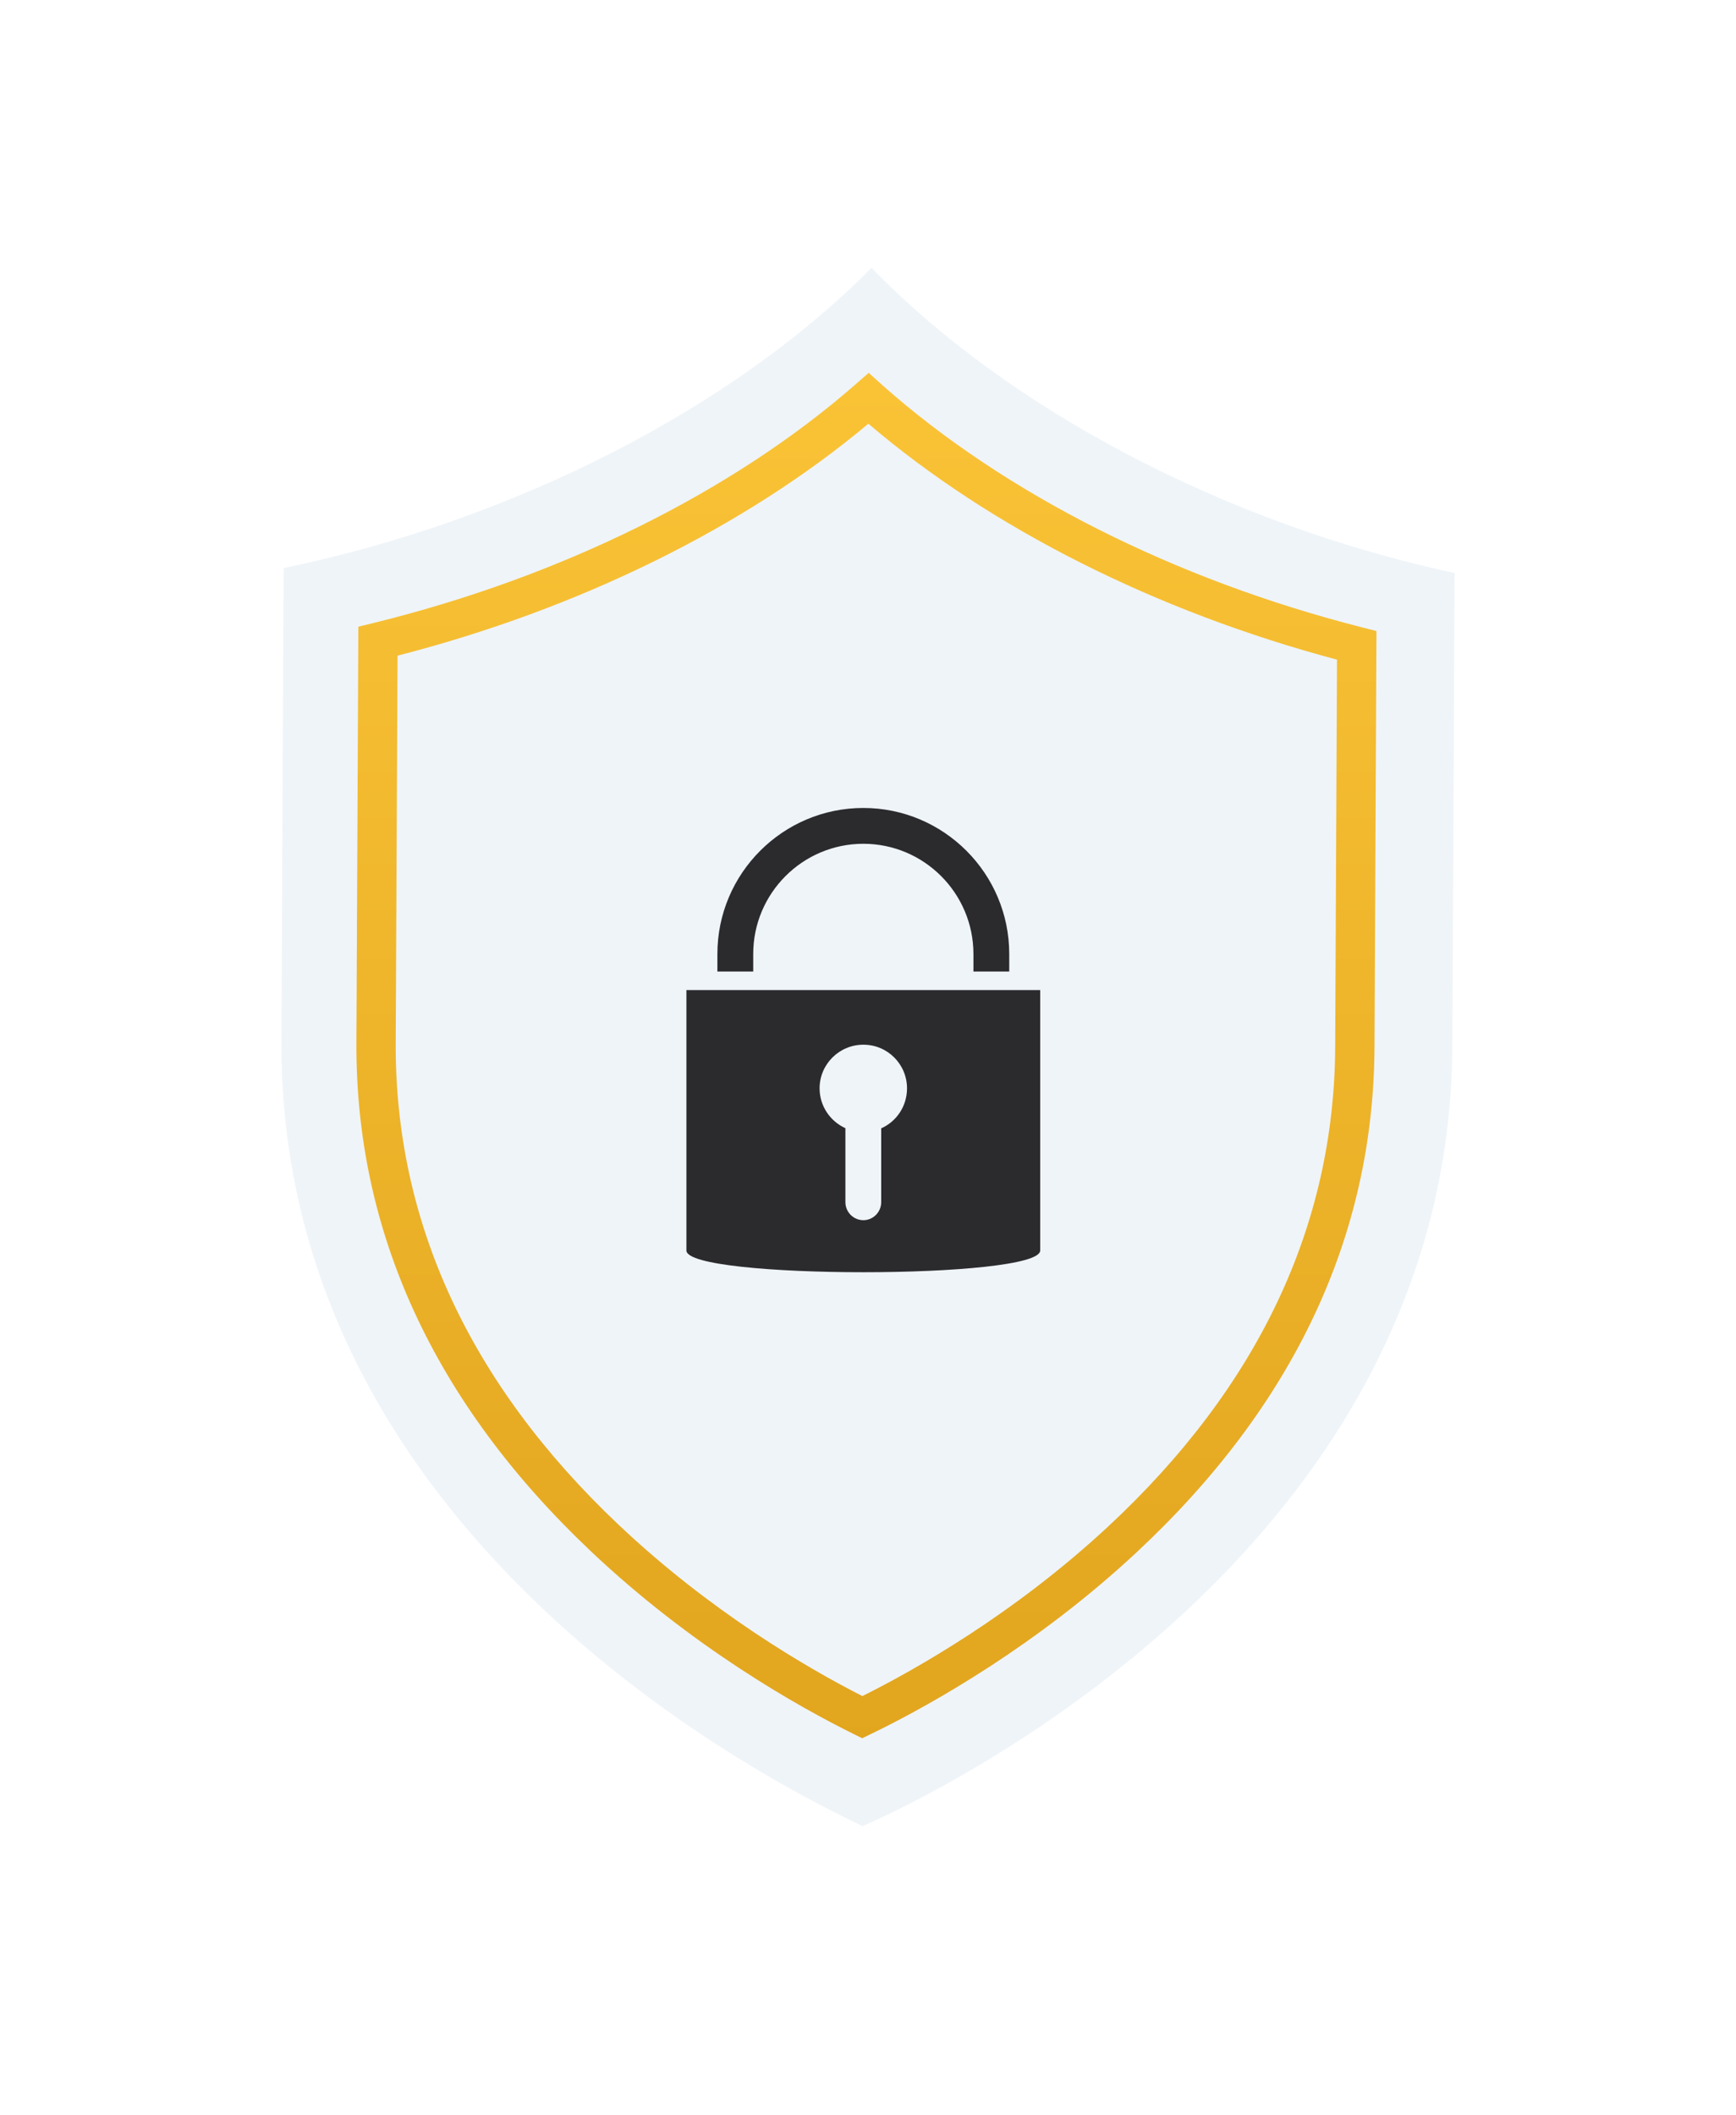 <svg width="78" height="95" viewBox="0 0 78 95" fill="none" xmlns="http://www.w3.org/2000/svg">
<g filter="url(#filter0_dd_2234_2401)">
<path fill-rule="evenodd" clip-rule="evenodd" d="M39.182 12.053C39.189 12.061 39.197 12.068 39.204 12.076C39.204 12.076 39.204 12.076 39.204 12.076C45.286 18.325 54.922 23.486 65.357 25.741C65.354 26.404 65.337 30.073 65.256 46.98C65.151 69.537 42.169 80.543 38.755 82.029C35.232 80.337 12.537 69.314 12.644 46.758C12.666 42.041 12.683 38.354 12.697 35.476C12.732 28.037 12.742 25.996 12.744 25.518C23.225 23.347 33.02 18.249 39.159 12.029C39.166 12.038 39.174 12.046 39.182 12.053Z" fill="#EFF4F8"/>
</g>
<path d="M17.861 29.452L17.78 46.853C17.742 54.879 21.1 62.146 27.76 68.459C31.923 72.403 36.286 74.932 38.747 76.187C41.085 75.022 45.554 72.512 49.809 68.552C56.528 62.297 59.953 55.057 59.991 47.034L60.073 29.631C51.944 27.467 44.518 23.727 39.017 19.032C33.473 23.681 26.015 27.355 17.861 29.452V29.452ZM38.739 78.081L38.336 77.881C35.882 76.666 31.082 73.979 26.514 69.649C19.506 63.009 15.974 55.336 16.014 46.846L16.101 28.15L16.761 27.99C25.195 25.917 32.889 22.114 38.425 17.278L39.032 16.748L39.672 17.324C45.16 22.189 52.801 26.042 61.187 28.178L61.845 28.346L61.757 47.041C61.717 55.532 58.113 63.174 51.043 69.753C46.574 73.914 41.879 76.531 39.478 77.721L39.419 77.749C39.325 77.795 39.231 77.842 39.144 77.883L38.739 78.081Z" fill="url(#paint0_linear_2234_2401)"/>
<path d="M39.593 50.684V54.001C39.593 54.443 39.234 54.81 38.793 54.81C38.344 54.81 37.985 54.443 37.985 54.001V50.677C37.304 50.37 36.825 49.683 36.825 48.888C36.825 47.804 37.708 46.927 38.793 46.927C39.877 46.927 40.753 47.804 40.753 48.888C40.753 49.69 40.281 50.378 39.593 50.684ZM30.841 44.473V56.171C30.841 57.473 46.737 57.473 46.737 56.171V44.473H30.841Z" fill="#2B2B2E"/>
<path d="M45.346 43.64H43.737V42.853C43.737 40.123 41.517 37.902 38.79 37.902C36.062 37.902 33.843 40.123 33.843 42.853V43.64H32.233V42.853C32.233 39.235 35.175 36.293 38.79 36.293C42.404 36.293 45.346 39.235 45.346 42.853V43.64Z" fill="#2B2B2E"/>
<defs>
<filter id="filter0_dd_2234_2401" x="0.643" y="0.029" width="76.713" height="94" filterUnits="userSpaceOnUse" color-interpolation-filters="sRGB">
<feFlood flood-opacity="0" result="BackgroundImageFix"/>
<feColorMatrix in="SourceAlpha" type="matrix" values="0 0 0 0 0 0 0 0 0 0 0 0 0 0 0 0 0 0 127 0" result="hardAlpha"/>
<feOffset dx="-4" dy="-4"/>
<feGaussianBlur stdDeviation="4"/>
<feComposite in2="hardAlpha" operator="out"/>
<feColorMatrix type="matrix" values="0 0 0 0 1 0 0 0 0 1 0 0 0 0 1 0 0 0 1 0"/>
<feBlend mode="normal" in2="BackgroundImageFix" result="effect1_dropShadow_2234_2401"/>
<feColorMatrix in="SourceAlpha" type="matrix" values="0 0 0 0 0 0 0 0 0 0 0 0 0 0 0 0 0 0 127 0" result="hardAlpha"/>
<feOffset dx="4" dy="4"/>
<feGaussianBlur stdDeviation="4"/>
<feComposite in2="hardAlpha" operator="out"/>
<feColorMatrix type="matrix" values="0 0 0 0 0.719 0 0 0 0 0.78 0 0 0 0 0.842 0 0 0 1 0"/>
<feBlend mode="normal" in2="effect1_dropShadow_2234_2401" result="effect2_dropShadow_2234_2401"/>
<feBlend mode="normal" in="SourceGraphic" in2="effect2_dropShadow_2234_2401" result="shape"/>
</filter>
<linearGradient id="paint0_linear_2234_2401" x1="38.929" y1="89.121" x2="38.929" y2="6.934" gradientUnits="userSpaceOnUse">
<stop stop-color="#DDA01A"/>
<stop offset="1" stop-color="#FEC83A"/>
</linearGradient>
</defs>
</svg>
